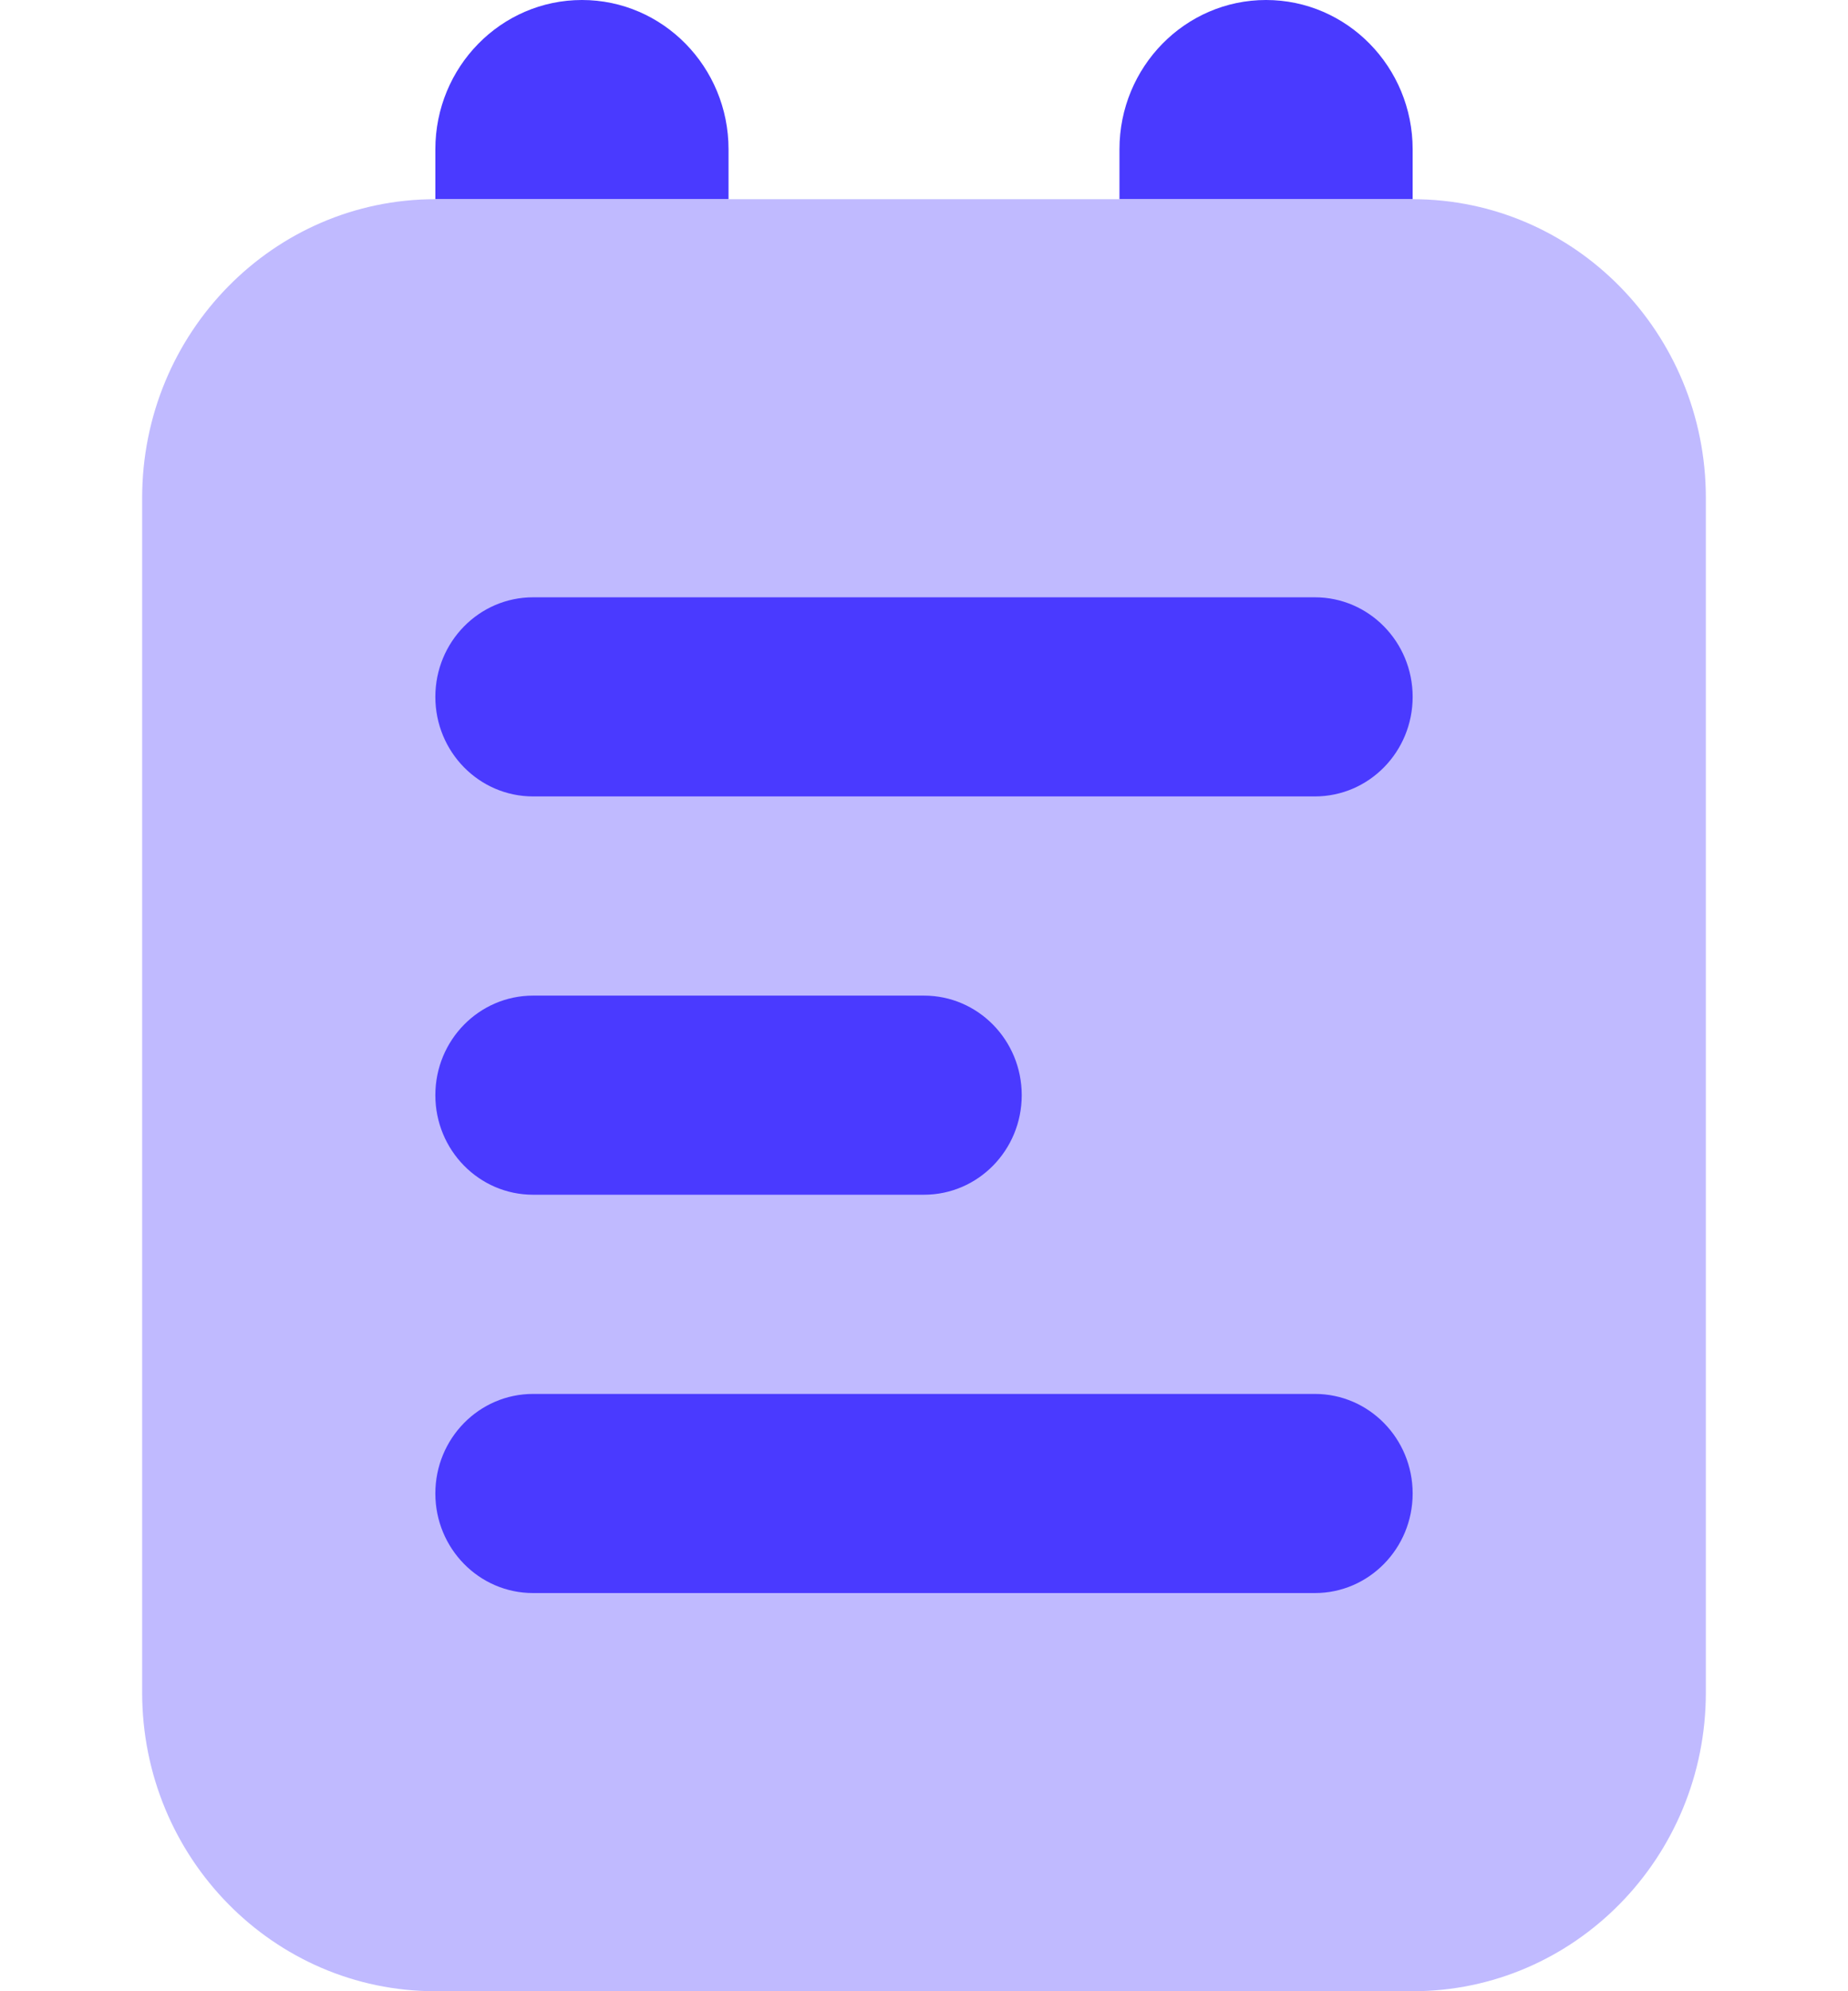 <svg width="26" height="28" viewBox="0 0 26 28" fill="none" xmlns="http://www.w3.org/2000/svg">
<g clip-path="url(#clip0)">
<path opacity="0.35" d="M2 7.001V23.8C2 26.12 3.847 28 6.125 28H19.875C22.153 28 24 26.12 24 23.8V7.001C24 4.681 22.153 2.801 19.875 2.801H6.125C3.847 2.801 2 4.681 2 7.001Z" fill="#4A3AFF"/>
<path d="M18.5 11.199H7.5C6.74 11.199 6.125 10.572 6.125 9.799C6.125 9.027 6.74 8.399 7.5 8.399H18.5C19.26 8.399 19.875 9.027 19.875 9.799C19.875 10.572 19.26 11.199 18.5 11.199Z" fill="#4A3AFF"/>
<path d="M13 16.8H7.5C6.74 16.8 6.125 16.173 6.125 15.4C6.125 14.627 6.74 14 7.5 14H13C13.76 14 14.375 14.627 14.375 15.4C14.375 16.173 13.76 16.8 13 16.8Z" fill="#4A3AFF"/>
<path d="M18.5 22.401H7.5C6.74 22.401 6.125 21.773 6.125 21.001C6.125 20.228 6.74 19.601 7.5 19.601H18.5C19.26 19.601 19.875 20.228 19.875 21.001C19.875 21.773 19.26 22.401 18.5 22.401Z" fill="#4A3AFF"/>
<path d="M10.25 2.8C10.25 2.584 10.25 2.37 10.25 2.1C10.25 0.941 9.326 0 8.188 0C7.049 0 6.125 0.941 6.125 2.1C6.125 2.37 6.125 2.584 6.125 2.8H10.25Z" fill="#4A3AFF"/>
<path d="M19.875 2.8C19.875 2.584 19.875 2.37 19.875 2.1C19.875 0.941 18.951 0 17.812 0C16.674 0 15.75 0.941 15.75 2.1C15.75 2.37 15.75 2.584 15.75 2.8H19.875Z" fill="#4A3AFF"/>
</g>
<defs>
<clipPath id="clip0">
<rect width="26" height="28" fill="white"/>
</clipPath>
</defs>
</svg>
